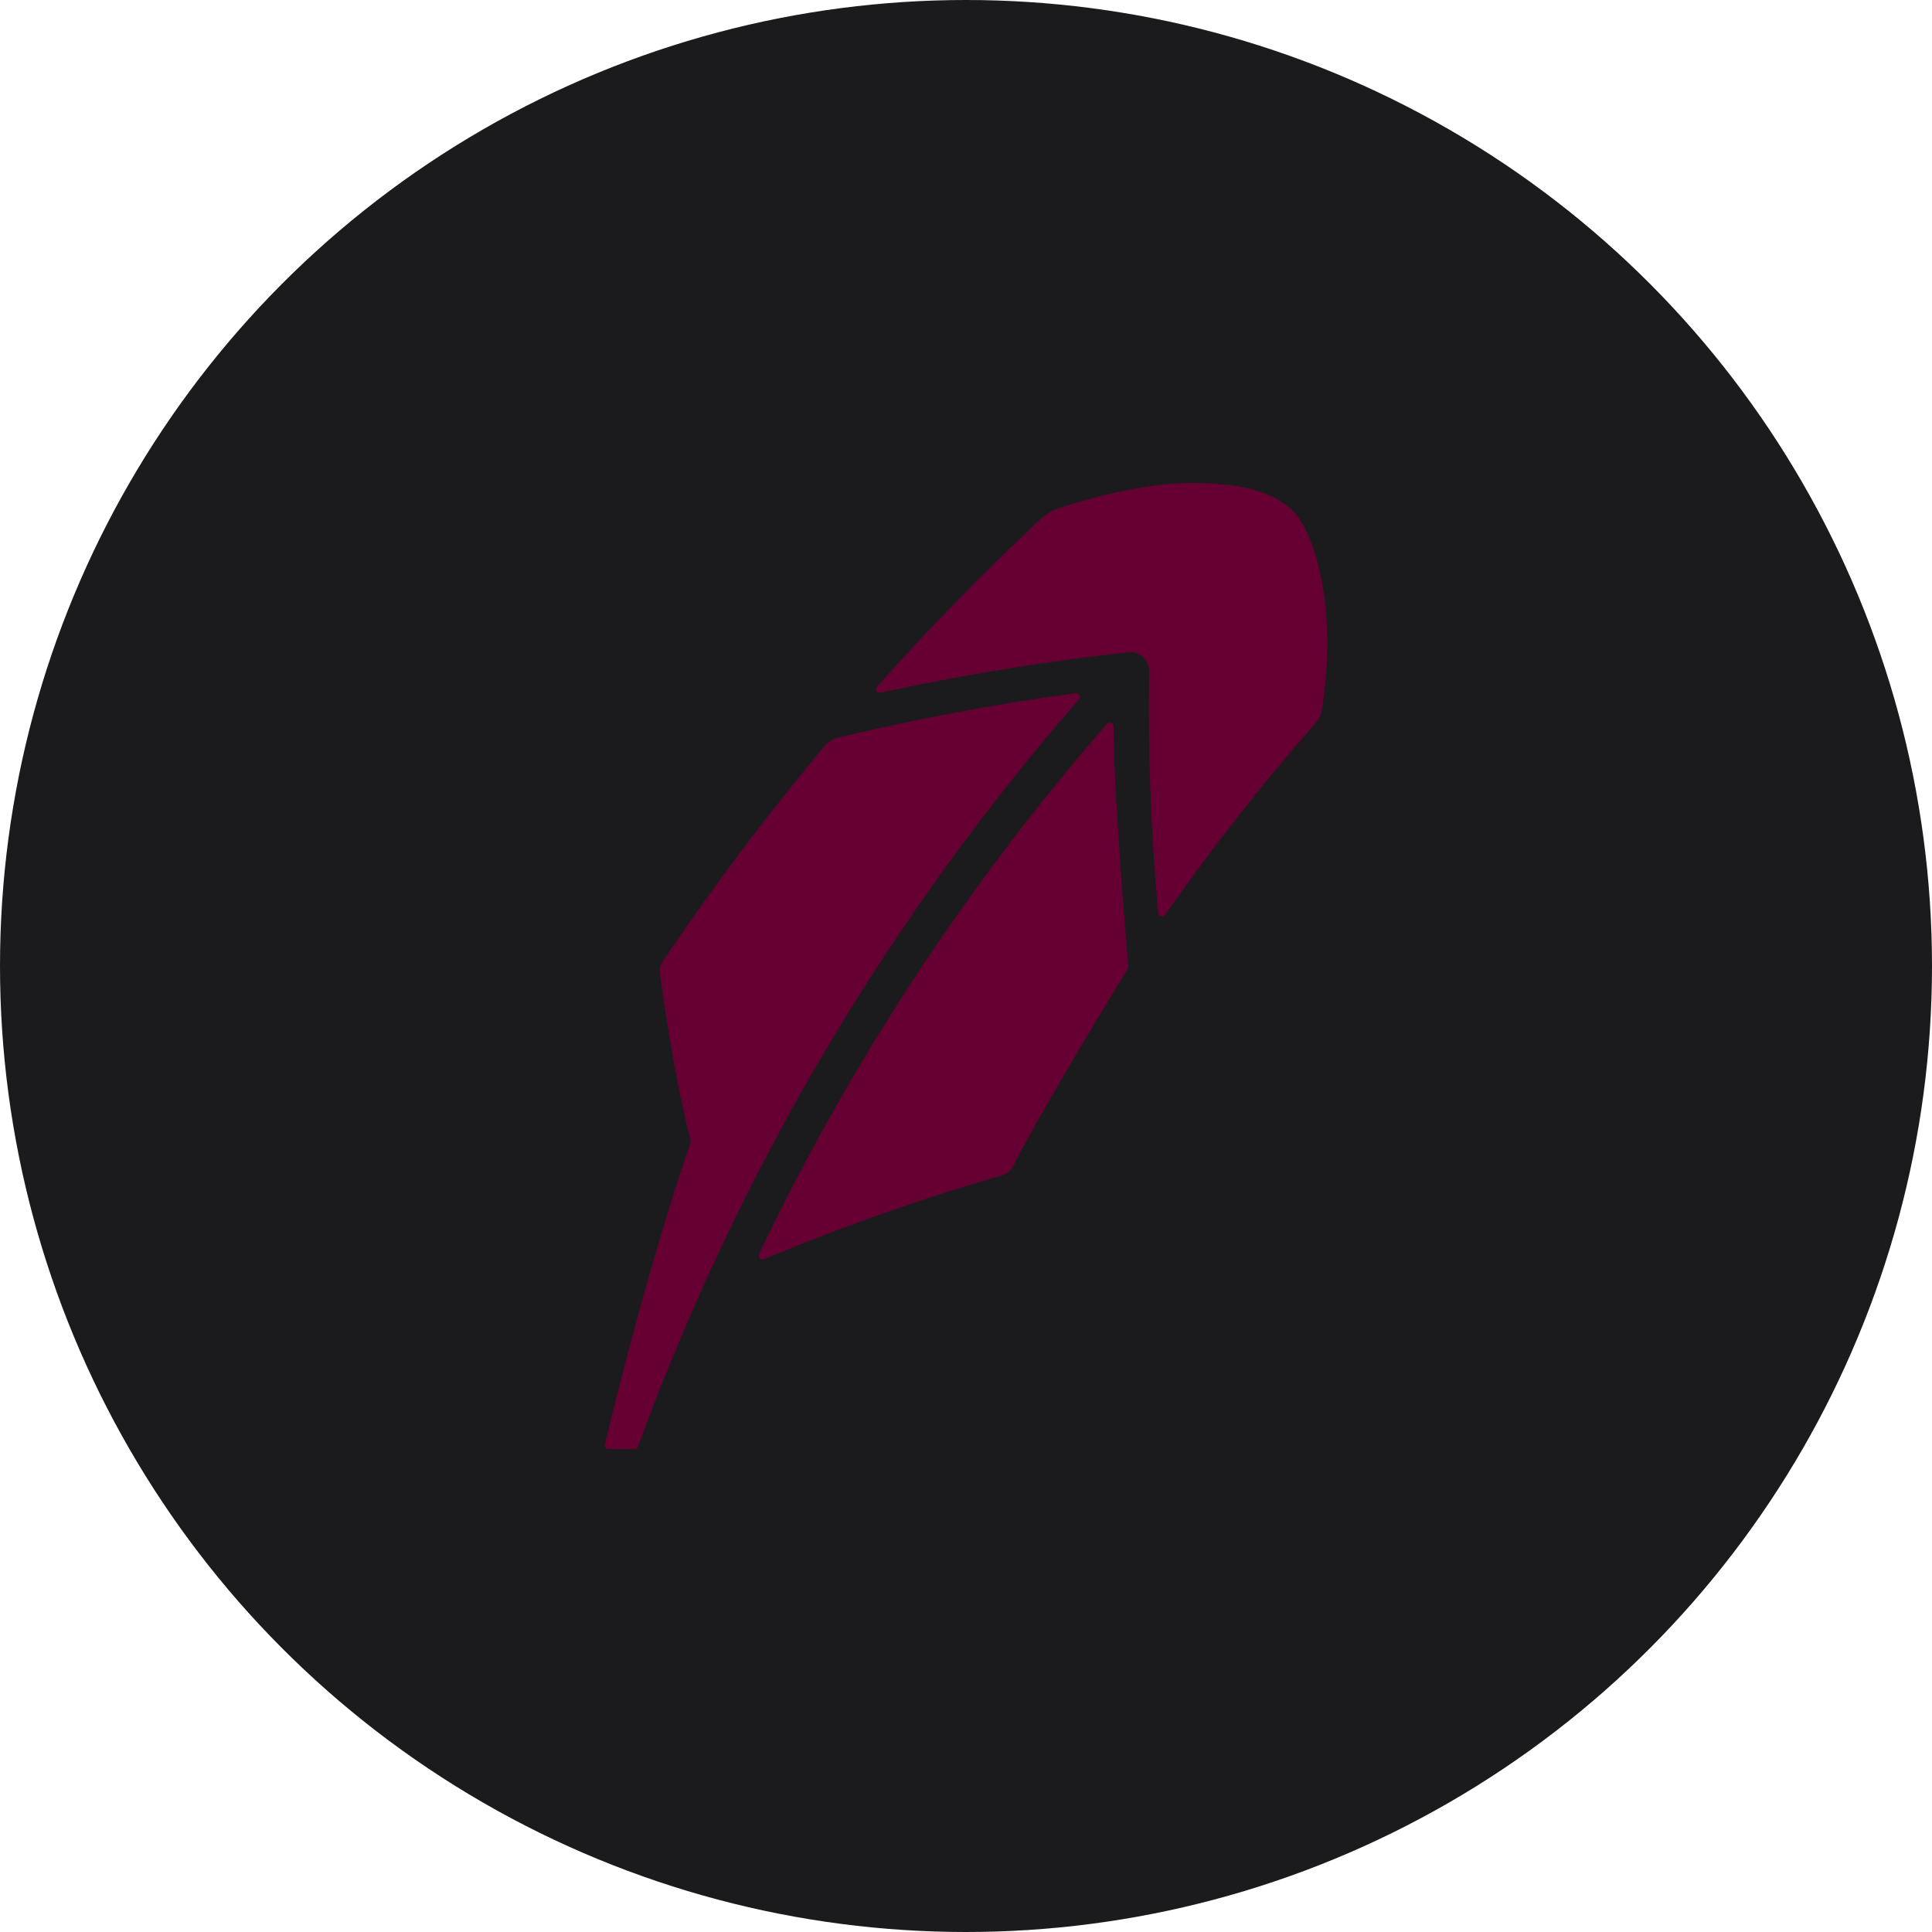 <?xml version="1.0" encoding="UTF-8" standalone="no"?><!-- Generator: Gravit.io --><svg xmlns="http://www.w3.org/2000/svg" xmlns:xlink="http://www.w3.org/1999/xlink" style="isolation:isolate" viewBox="0 0 512 512" width="512pt" height="512pt"><defs><clipPath id="_clipPath_IDXJOZTPtSypK7gXgVrrsfTwmXzHtHgb"><rect width="512" height="512"/></clipPath></defs><g clip-path="url(#_clipPath_IDXJOZTPtSypK7gXgVrrsfTwmXzHtHgb)"><circle vector-effect="non-scaling-stroke" cx="256" cy="256" r="256" fill="rgb(27,27,29)" /><path d=" M 199.711 312.978 C 200.435 311.58 203.748 305.2 204.495 303.779 L 204.635 303.523 C 226.847 261.725 253.912 222.278 285.061 186.324 L 285.924 185.323 C 286.181 185.02 286.228 184.555 286.041 184.205 C 285.831 183.833 285.434 183.647 285.037 183.693 L 283.731 183.879 C 263.293 186.697 242.596 190.586 222.205 195.453 C 220.174 196.011 218.868 197.339 218.587 197.641 C 203.327 215.874 188.885 235.062 175.632 254.739 C 174.98 255.74 174.745 257.044 174.909 258.115 C 175.049 259.163 178.246 283.73 183.098 302.592 C 171.06 337.172 160.303 382.743 160.303 382.743 C 160.21 383.045 160.279 383.348 160.443 383.605 C 160.63 383.86 160.909 384 161.237 384 L 168.097 384 C 168.539 384 168.913 383.743 169.076 383.348 L 169.543 382.067 C 176.543 363.019 184.522 344.204 193.342 325.854 C 195.371 321.593 199.711 312.978 199.711 312.978 Z  M 295.117 193.8 L 295.094 192.496 C 295.07 192.077 294.813 191.727 294.44 191.588 C 294.066 191.448 293.624 191.564 293.343 191.867 L 292.48 192.845 C 256.153 234.783 225.611 281.309 201.719 331.163 L 201.158 332.329 C 200.972 332.701 201.041 333.144 201.322 333.446 C 201.508 333.632 201.764 333.749 202.021 333.749 C 202.138 333.749 202.278 333.725 202.418 333.68 L 203.608 333.19 C 224.024 324.761 244.86 317.449 265.555 311.464 C 266.792 311.116 267.841 310.23 268.424 309.09 C 277.5 291.438 298.569 257.254 298.569 257.254 C 299.106 256.486 298.966 255.345 298.966 255.345 C 298.966 255.345 295.35 214.478 295.117 193.8 Z  M 342.085 134.839 C 336.929 130.368 329.439 128.272 317.82 128.016 C 307.273 127.783 294.744 130.065 280.535 134.723 C 278.411 135.468 276.708 136.655 275.191 138.122 C 260.748 151.652 246.703 166.019 233.427 180.829 L 232.399 181.947 C 232.12 182.273 232.073 182.739 232.283 183.088 C 232.494 183.46 232.937 183.647 233.356 183.554 L 234.849 183.227 C 256.246 178.663 277.852 175.17 299.061 172.865 C 300.46 172.702 301.907 173.168 302.933 174.123 C 303.984 175.077 304.567 176.451 304.543 177.872 C 304.193 198.876 304.964 219.973 306.829 240.581 L 306.946 241.932 C 306.993 242.351 307.273 242.677 307.693 242.793 C 307.763 242.817 307.833 242.817 307.926 242.84 C 308.23 242.84 308.556 242.7 308.767 242.421 L 309.536 241.326 C 321.483 224.327 334.479 207.794 348.151 192.146 C 349.691 190.4 350.088 189.305 350.367 187.722 C 354.66 160.291 348.034 139.985 342.085 134.839 Z " fill-rule="evenodd" fill="rgb(102,0,51)"/></g></svg>